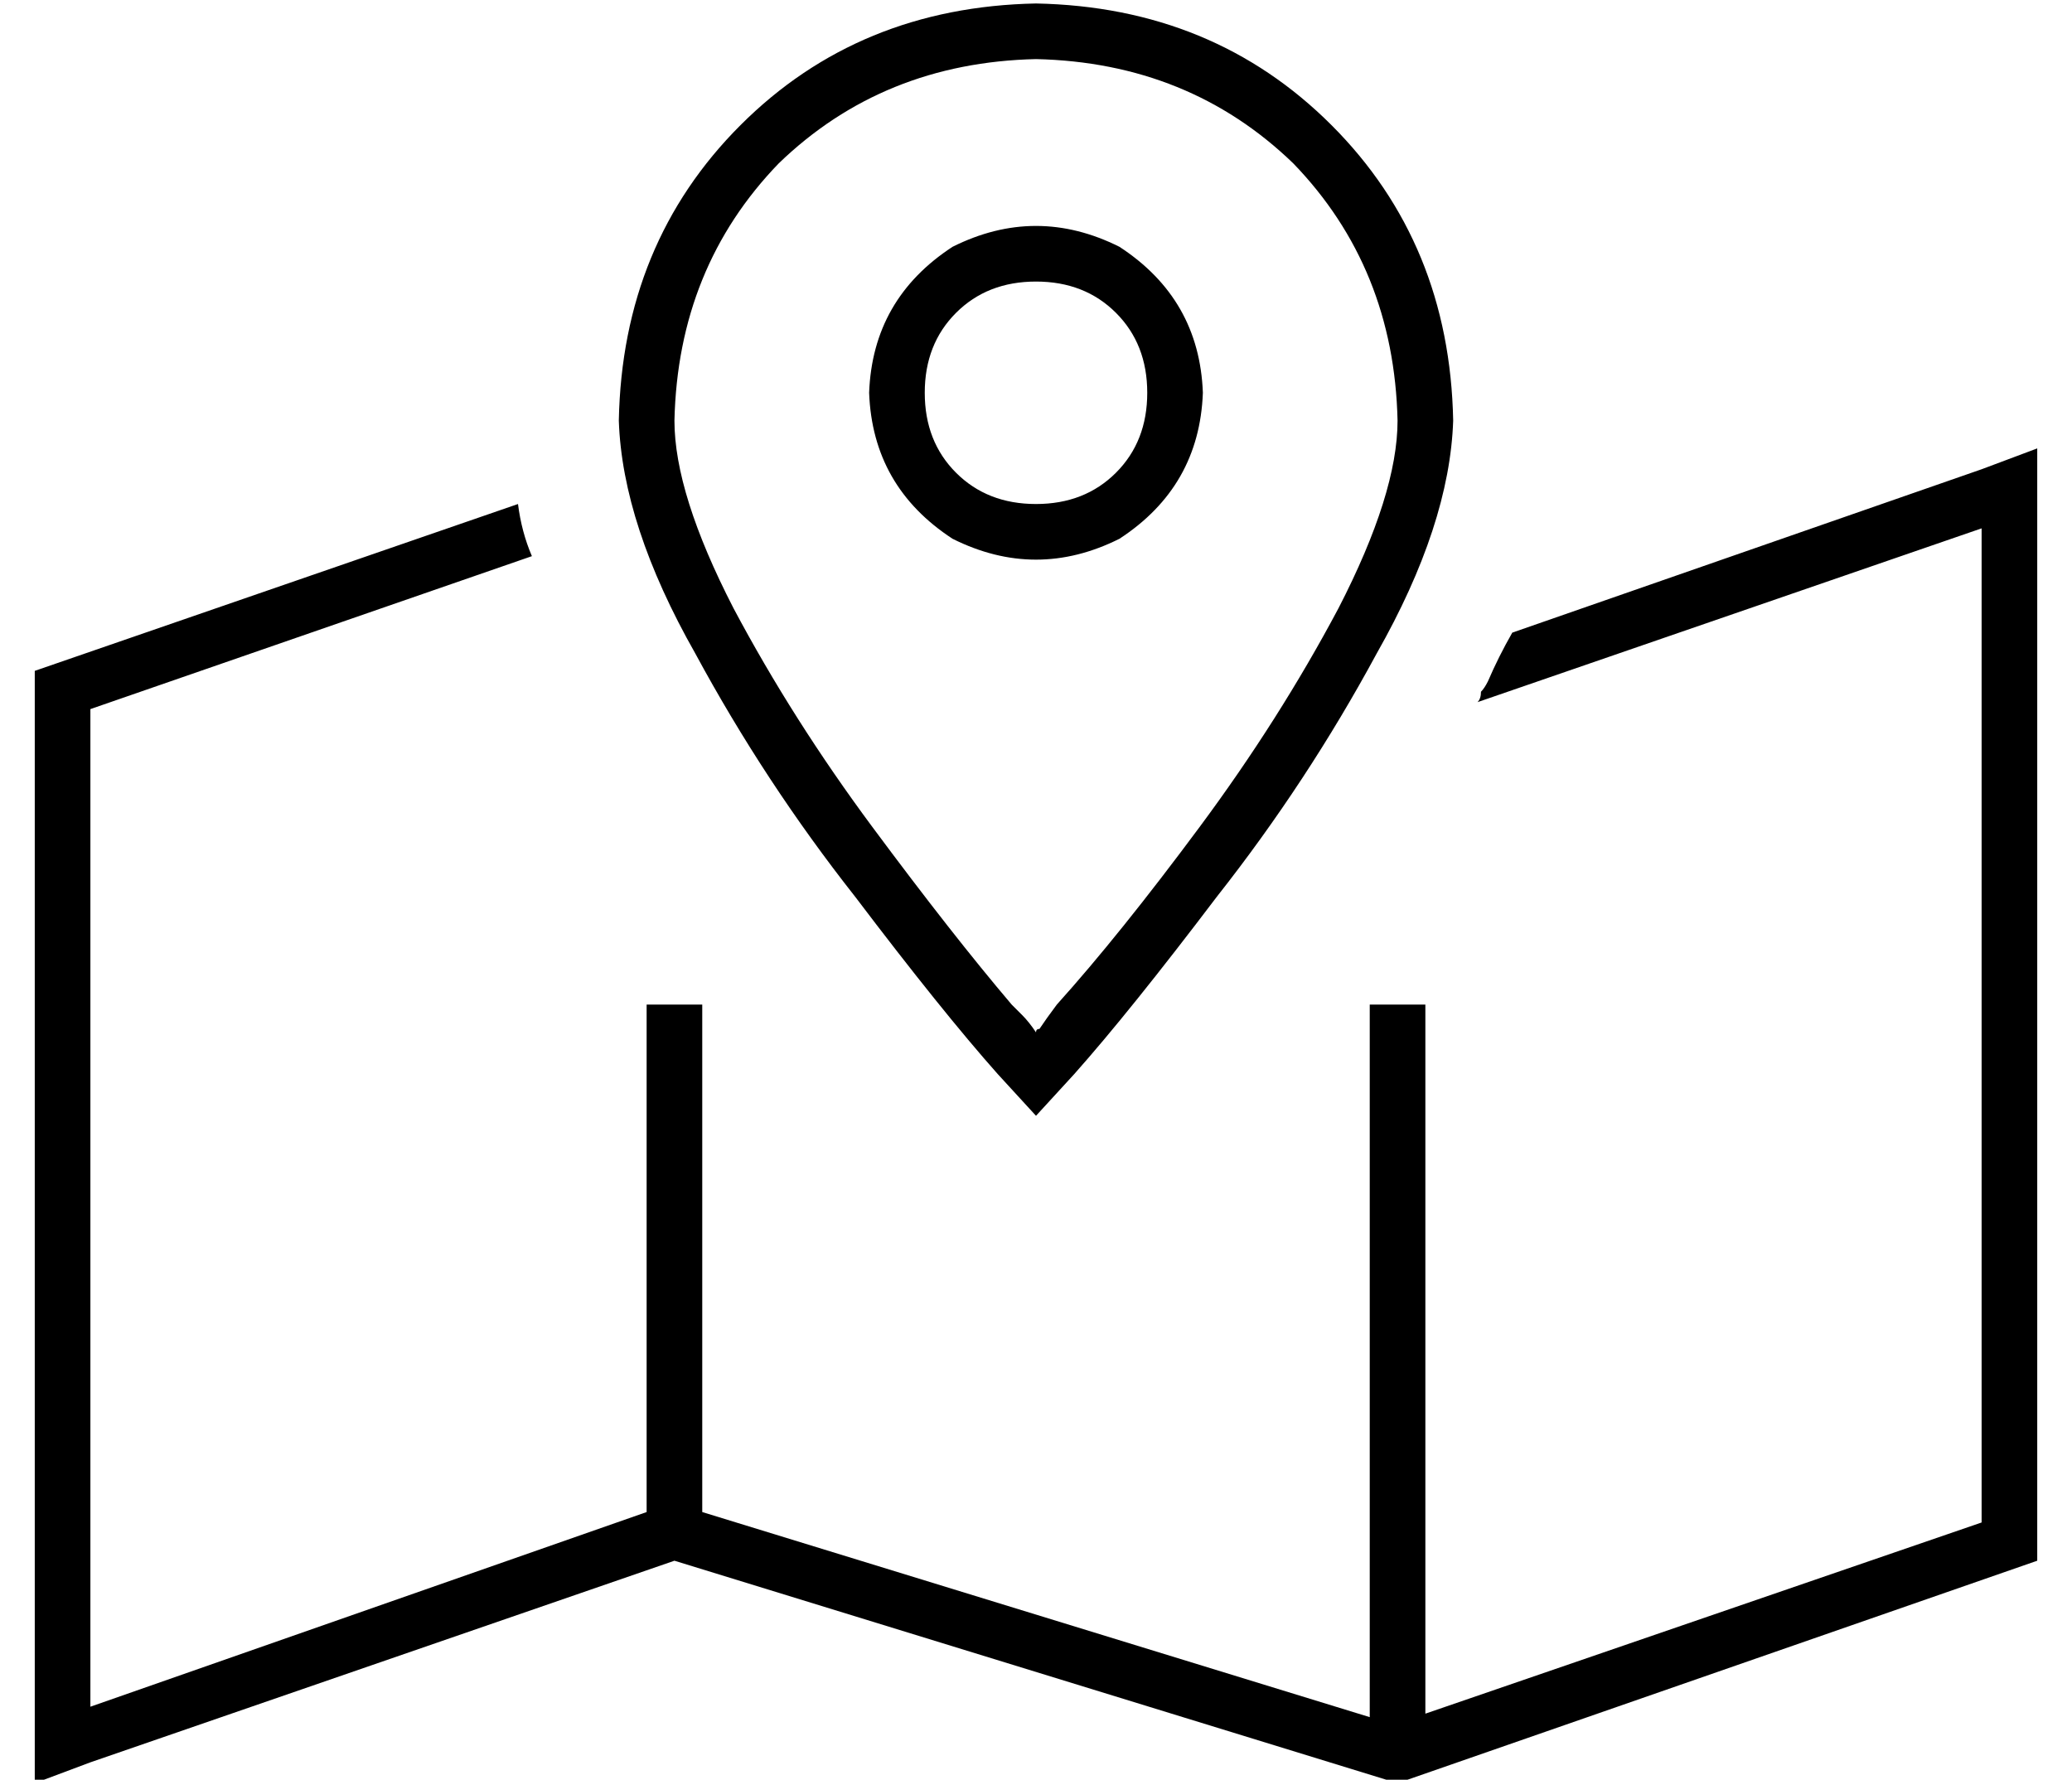 <?xml version="1.0" standalone="no"?>
<!DOCTYPE svg PUBLIC "-//W3C//DTD SVG 1.1//EN" "http://www.w3.org/Graphics/SVG/1.1/DTD/svg11.dtd" >
<svg xmlns="http://www.w3.org/2000/svg" xmlns:xlink="http://www.w3.org/1999/xlink" version="1.1" viewBox="-10 -40 596 512">
   <path fill="currentColor"
d="M375 135q17 -33 17 -54q-1 -44 -30 -74q-30 -29 -74 -30q-44 1 -74 30q-29 30 -30 74q0 21 17 54q17 32 40 63t40 51l3 3q2 2 4 5q0 -1 1 -1q2 -3 5 -7q18 -20 41 -51t40 -63v0zM299 269l-11 12l-11 -12q-16 -18 -41 -51q-26 -33 -46 -70q-21 -37 -22 -67q1 -51 35 -85
t85 -35q51 1 85 35t35 85q-1 30 -22 67q-20 37 -46 70q-25 33 -41 51v0zM560 112l-145 50l145 -50l-145 50q1 -1 1 -3q1 -1 2 -3q3 -7 7 -14l135 -47v0l16 -6v0v17v0v303v0l-184 64v0l-208 -64v0l-168 58v0l-16 6v0v-17v0v-303v0l139 -48v0q1 8 4 15l-127 44v0v287v0
l160 -56v0v-146v0h16v0v146v0l192 59v0v-205v0h16v0v204v0l160 -55v0v-286v0zM320 73q0 -14 -9 -23v0v0q-9 -9 -23 -9t-23 9t-9 23t9 23t23 9t23 -9t9 -23v0zM240 73q1 -27 24 -42q24 -12 48 0q23 15 24 42q-1 27 -24 42q-24 12 -48 0q-23 -15 -24 -42v0z" />
</svg>
